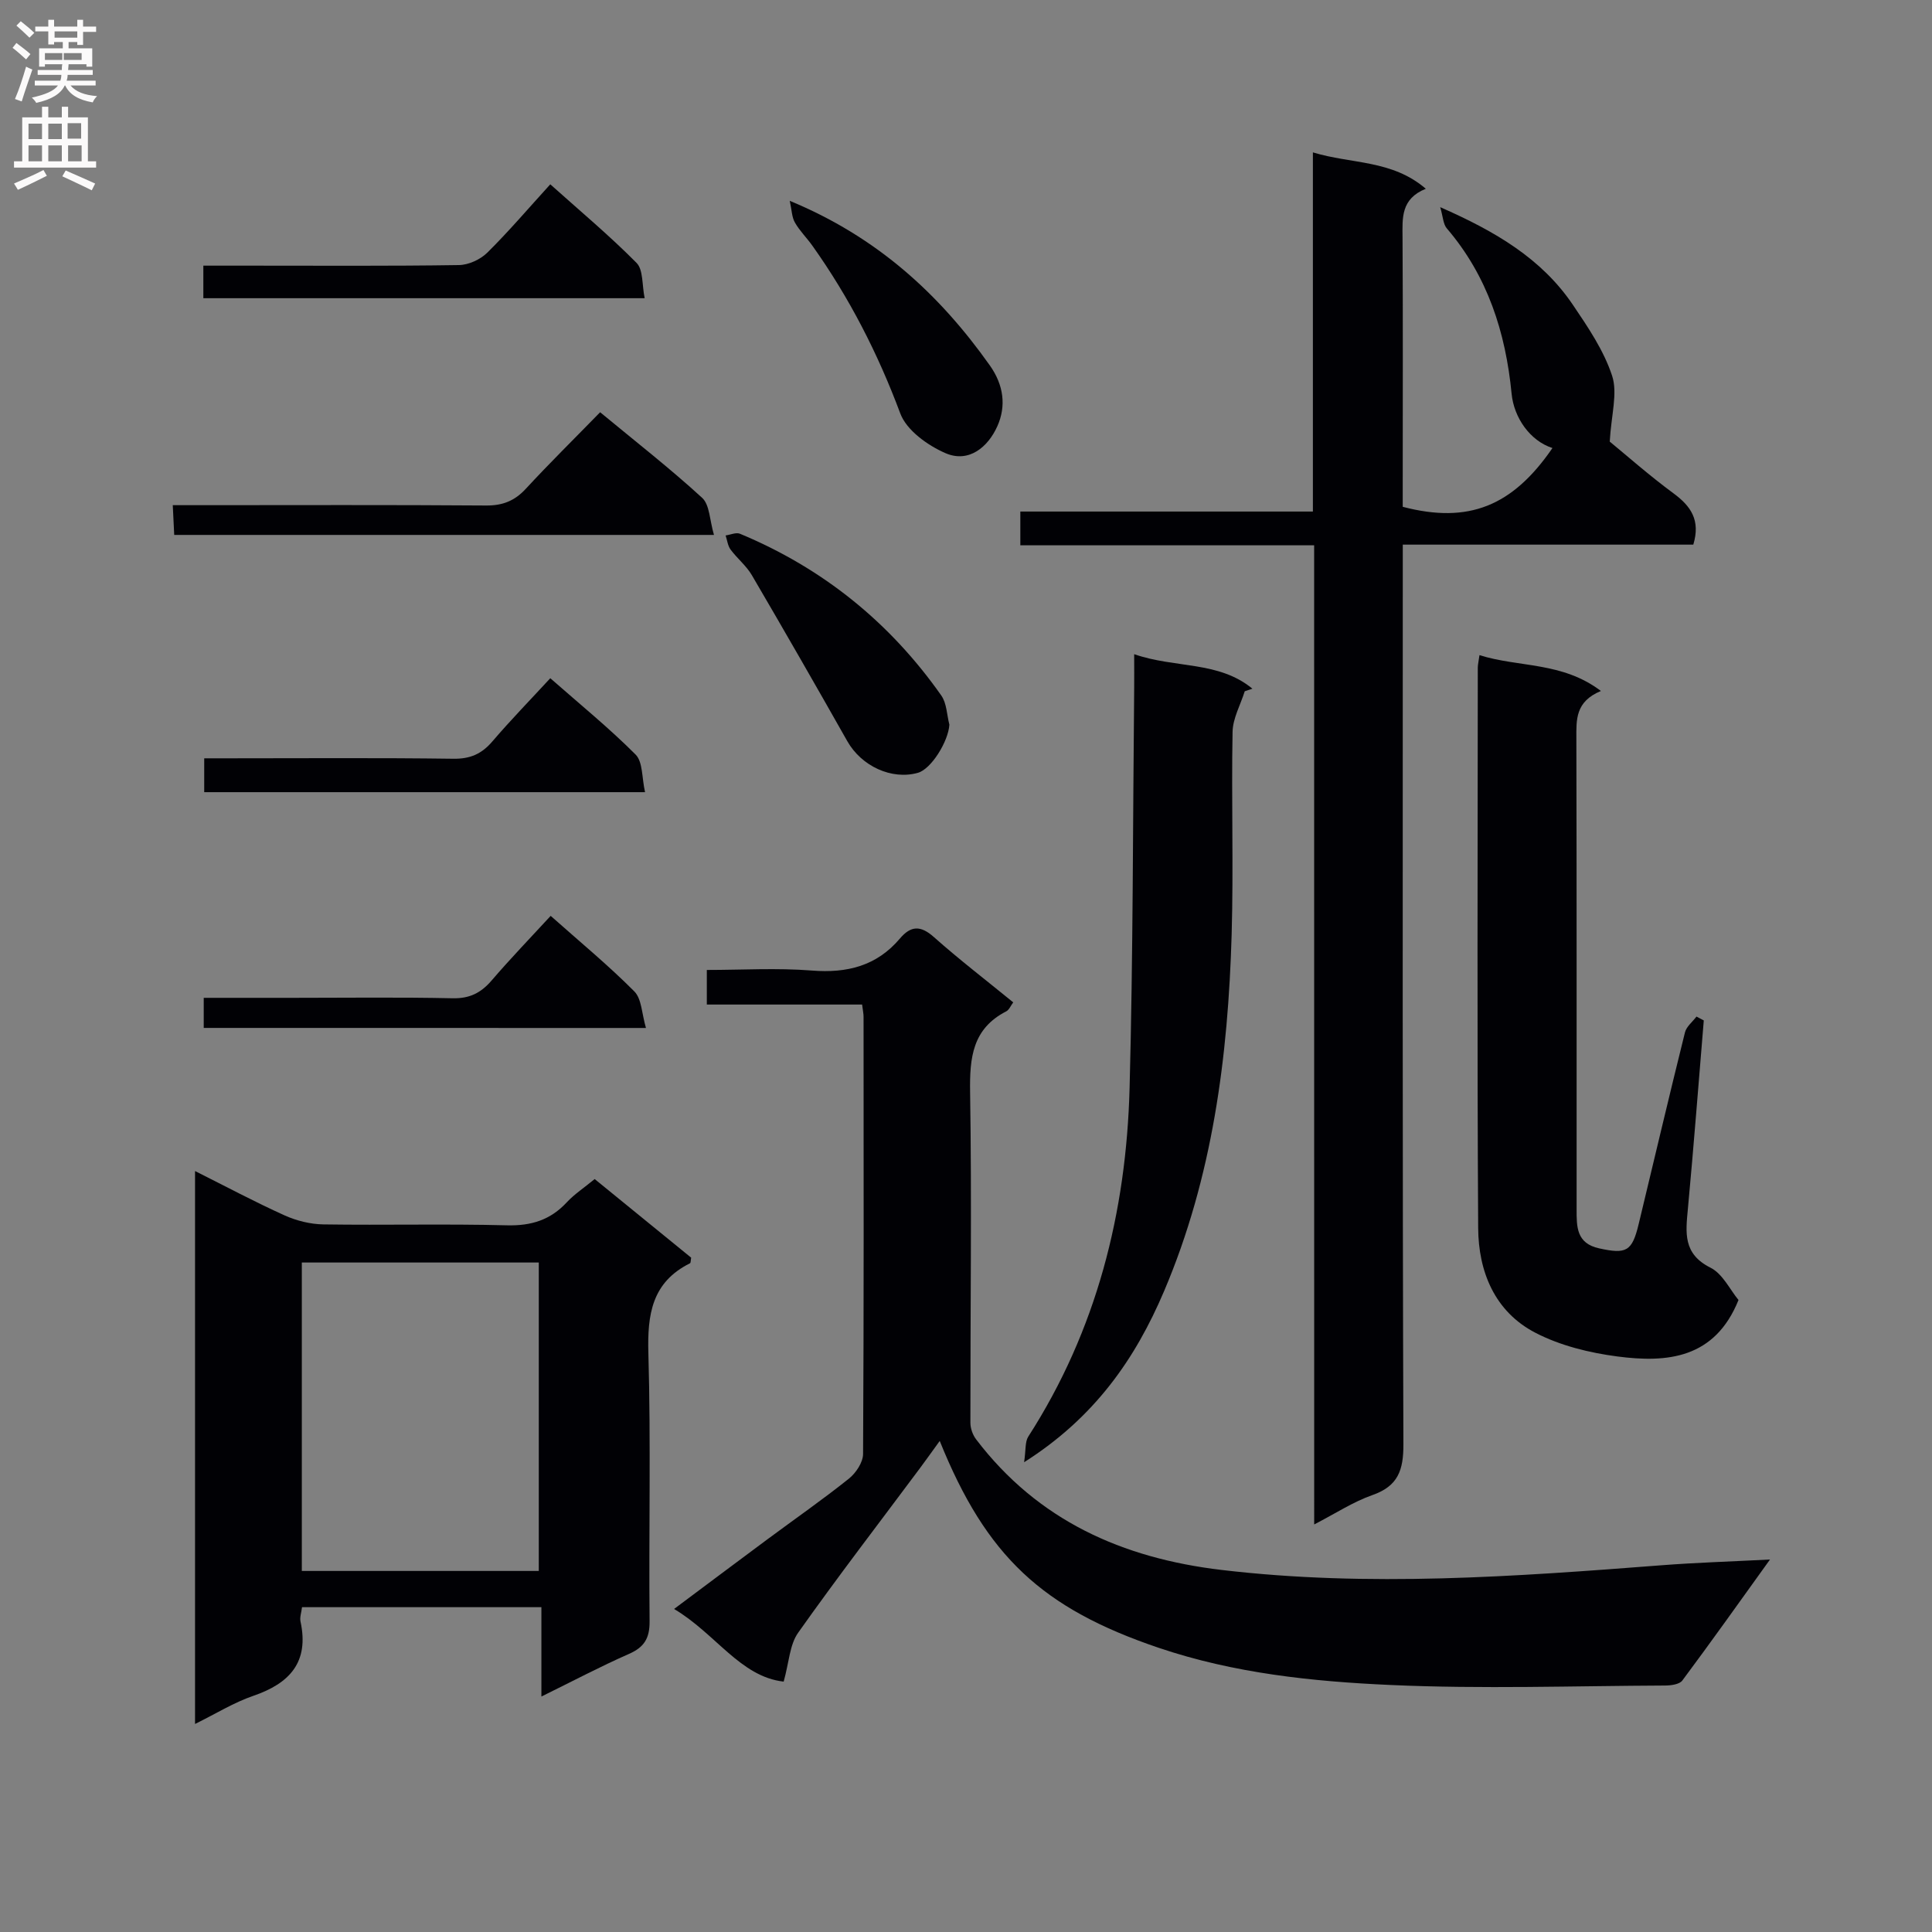 <svg enable-background="new 0 0 400 400" viewBox="0 0 400 400" xmlns="http://www.w3.org/2000/svg"><rect x="0" y="0" width="400" height="400" fill="#808080" stroke="none"/><g fill="#010105"><path d="m272.08 112.9c-20.73 0-40.66 0-60.83 0 0-2.43 0-4.49 0-6.99h60.57c0-24.81 0-49.21 0-74.36 8.05 2.45 16.33 1.49 23.38 7.53-5.18 2.09-4.85 6.04-4.82 10.08.1 16.83.04 33.66.04 50.48v5.29c13.61 3.56 22.72-.11 31-12.17-4.63-1.48-7.98-6.27-8.46-11.26-1.23-12.65-4.96-24.35-13.41-34.21-.77-.9-.79-2.44-1.37-4.4 11.46 5.03 20.99 10.66 27.44 20.18 3.15 4.65 6.43 9.49 8.15 14.73 1.19 3.62-.18 8.09-.49 13.63 3.44 2.82 8.16 7 13.21 10.72 3.58 2.64 5.62 5.54 4.09 10.61-19.6 0-39.49 0-60.15 0v6.8c0 59.81-.08 119.63.13 179.44.02 5.36-1.08 8.67-6.42 10.54-3.97 1.39-7.59 3.78-12.05 6.08-.01-67.92-.01-134.96-.01-202.72z"/><path d="m178.49 207.98c-10.88 0-21.35 0-32.15 0 0-2.34 0-4.4 0-7.16 7.22 0 14.52-.45 21.74.12 7.3.58 13.43-.95 18.24-6.63 2.26-2.67 4.28-2.75 7.02-.31 5.22 4.64 10.77 8.9 16.44 13.53-.53.7-.85 1.55-1.45 1.86-7 3.6-7.59 9.58-7.48 16.71.36 22.82.04 45.64.06 68.47 0 1.16.48 2.51 1.19 3.44 12.78 16.79 30.24 24.59 50.81 27.03 30.44 3.6 60.76 1.37 91.11-.97 7.12-.55 14.26-.77 22.44-1.19-6.32 8.79-12.14 16.99-18.15 25.05-.59.8-2.33 1.03-3.54 1.04-18.95.08-37.92.74-56.83-.11-16.21-.72-32.45-2.42-48.05-7.7-24.06-8.15-35.68-18.89-45.33-42.83-1.5 2.07-2.76 3.85-4.07 5.61-8.45 11.34-17.08 22.56-25.25 34.11-1.76 2.48-1.87 6.13-2.99 10.11-8.97-1-14.06-9.92-22.69-15.04 6.93-5.17 13.13-9.83 19.36-14.45 5.61-4.16 11.36-8.16 16.82-12.52 1.46-1.16 2.94-3.38 2.95-5.12.17-30.16.12-60.32.1-90.48.01-.64-.14-1.28-.3-2.57z"/><path d="m123.12 244.11c6.94 5.66 13.5 11.01 19.98 16.28-.11.56-.07 1.07-.25 1.16-7.88 3.93-8.84 10.57-8.61 18.64.53 18.48.07 36.98.25 55.47.03 3.53-1.1 5.38-4.3 6.78-5.91 2.6-11.63 5.63-18.1 8.81 0-6.44 0-12.31 0-18.5-16.77 0-33.01 0-49.56 0-.13 1.11-.5 2.1-.31 2.98 1.81 8.4-2.23 12.79-9.79 15.38-4.03 1.38-7.74 3.7-12.05 5.82 0-38.16 0-75.93 0-114.48 6.42 3.22 12.38 6.4 18.51 9.17 2.48 1.12 5.36 1.84 8.08 1.88 12.66.19 25.33-.14 37.98.19 5.05.13 9.03-1.11 12.43-4.8 1.56-1.67 3.54-2.96 5.74-4.78zm-11.57 81.14c0-21.56 0-42.78 0-63.86-16.61 0-32.84 0-49.06 0v63.86z"/><path d="m359.94 269.15c-4.91 12.17-14.78 13.04-25.09 11.69-5.8-.76-11.83-2.24-16.97-4.91-8.42-4.36-11.79-12.66-11.84-21.69-.23-38.66-.1-77.33-.08-115.99 0-.65.17-1.29.35-2.61 8.14 2.57 17.12 1.33 25.14 7.42-5.31 2.2-5.09 5.94-5.08 9.84.08 32.5.04 65 .05 97.49 0 3.56-.07 7.04 4.67 8.07 5.62 1.23 6.81.66 8.18-5.03 3.18-13.23 6.3-26.47 9.58-39.67.3-1.22 1.57-2.2 2.39-3.29.5.27 1 .53 1.51.8-1.08 13-2.08 26.01-3.29 39-.46 4.93-1.05 9.32 4.66 12.18 2.55 1.27 4.07 4.6 5.82 6.7z"/><path d="m257.71 143.12c-.88 2.81-2.47 5.6-2.52 8.42-.26 13.98.21 27.97-.19 41.94-.73 25.33-3.96 50.26-13.99 73.84-5.96 14.02-14.39 26.17-28.98 35.42.38-2.54.17-4.21.86-5.3 14.15-22 20.3-46.41 20.98-72.2.73-27.6.67-55.22.95-82.83.02-1.97 0-3.95 0-6.97 8.46 2.96 17.48 1.36 24.48 7.15-.53.17-1.06.35-1.59.53z"/><path d="m124.25 85.35c7.44 6.15 14.52 11.67 21.12 17.72 1.58 1.45 1.55 4.65 2.45 7.68-37.73 0-74.53 0-111.75 0-.08-1.72-.17-3.47-.3-6.16h5.96c19.63 0 39.26-.08 58.89.07 3.45.03 5.94-.96 8.27-3.49 4.85-5.25 9.95-10.27 15.36-15.82z"/><path d="m42.1 61.74c0-2.25 0-4.2 0-6.74h9.98c14.32 0 28.63.1 42.94-.12 2-.03 4.43-1.15 5.87-2.57 4.46-4.41 8.54-9.21 13.04-14.15 6.17 5.53 12.28 10.63 17.86 16.27 1.41 1.42 1.11 4.54 1.68 7.31-30.73 0-60.77 0-91.37 0z"/><path d="m113.93 140.42c6.13 5.39 12.19 10.31 17.67 15.81 1.51 1.52 1.27 4.78 1.95 7.78-30.85 0-60.89 0-91.27 0 0-2.08 0-4.17 0-7.01h5.11c15.49 0 30.98-.12 46.47.09 3.52.05 5.88-1.01 8.1-3.61 3.75-4.38 7.79-8.53 11.97-13.06z"/><path d="m196.56 150.04c-.23 3.5-3.76 9.18-6.51 9.96-5.44 1.54-11.7-1.38-14.62-6.54-6.51-11.51-13.09-22.97-19.77-34.38-1.15-1.96-3.04-3.46-4.41-5.31-.58-.79-.69-1.93-1.02-2.91 1-.14 2.18-.69 2.98-.35 17.12 7.12 31.02 18.33 41.67 33.48 1.14 1.62 1.15 4.02 1.68 6.05z"/><path d="m163.51 41.58c18.05 7.46 30.94 19.28 41.42 34.07 2.89 4.08 3.42 8.43 1.56 12.59-1.92 4.3-5.89 7.67-10.72 5.59-3.7-1.6-8.08-4.74-9.38-8.24-4.63-12.41-10.56-23.99-18.21-34.74-1.15-1.62-2.62-3.05-3.59-4.76-.65-1.09-.65-2.55-1.08-4.51z"/><path d="m42.18 212.82c0-2.1 0-3.87 0-6.23h18.55c10.99 0 21.98-.15 32.97.09 3.54.08 5.89-1.12 8.11-3.71 3.87-4.51 8.01-8.8 12.2-13.35 6.05 5.38 11.95 10.24 17.32 15.64 1.54 1.55 1.54 4.64 2.41 7.57-31.01-.01-61.06-.01-91.56-.01z"/></g><path d="m2.6 9.9.8-1c.9.7 1.9 1.4 2.9 2.3l-.9 1.1c-1.1-1-2-1.8-2.8-2.4zm.5 10.6c.9-2.1 1.6-4.3 2.3-6.7.4.2.8.4 1.3.6-.7 2.1-1.5 4.3-2.2 6.6zm.3-15.2.9-.9c1 .8 2 1.6 2.8 2.4l-1 1c-.9-.9-1.8-1.7-2.7-2.5zm12.6-1.2h1.2v1.4h2.7v1.1h-2.7v2.7h-1.2v-.6h-1.8v1.3h4.9v3.8h-1.2v-.5h-3.7c0 .4-.1.9-.1 1.2h5.1v1h-5.2c0 .5-.1.9-.2 1.2h6v1h-5.2c1.1 1.3 2.9 2 5.5 2.2-.4.4-.7.8-.9 1.3-2.9-.5-4.8-1.6-5.7-3.5h-.1c-.8 1.7-2.7 2.9-5.9 3.6-.2-.4-.6-.8-.9-1.1 2.8-.6 4.6-1.4 5.4-2.5h-4.8v-1h5.3c.1-.3.2-.7.2-1.2h-4.9v-1h5c0-.4 0-.8.1-1.2h-3.6v.5h-1.2v-3.8h4.9v-1.3h-1.8v.5h-1.2v-2.7h-2.7v-1h2.7v-1.4h1.2v1.4h4.8zm-6.7 8.3h3.6c0-.4 0-.9 0-1.4h-3.6zm1.9-4.6h4.8v-1.3h-4.7v1.3zm6.7 3.2h-4.7v1.4h3.7v-1.4z" fill="#fbfafa"/><path d="m8.7 22.1h1.3v2.2h2.8v-2.2h1.3v2.2h4.1v9.1h1.7v1.3h-17v-1.3h1.7v-9.1h4.1zm.3 13.1.7 1.2c-1.8.9-3.8 1.9-6 2.9-.2-.4-.5-.8-.8-1.3 2.3-1 4.4-1.9 6.1-2.8zm-3.1-6.4h2.8v-3.2h-2.8zm0 4.6h2.8v-3.3h-2.8zm4.1-4.6h2.8v-3.2h-2.8zm0 4.6h2.8v-3.3h-2.8zm3.6 1.9c2.1.9 4.1 1.8 6.1 2.7l-.7 1.4c-2.2-1.1-4.2-2-6.1-2.9zm3.2-9.8h-2.8v3.2h2.8v-3.1zm-2.7 7.9h2.8v-3.3h-2.8z" fill="#fbfafa"/></svg>